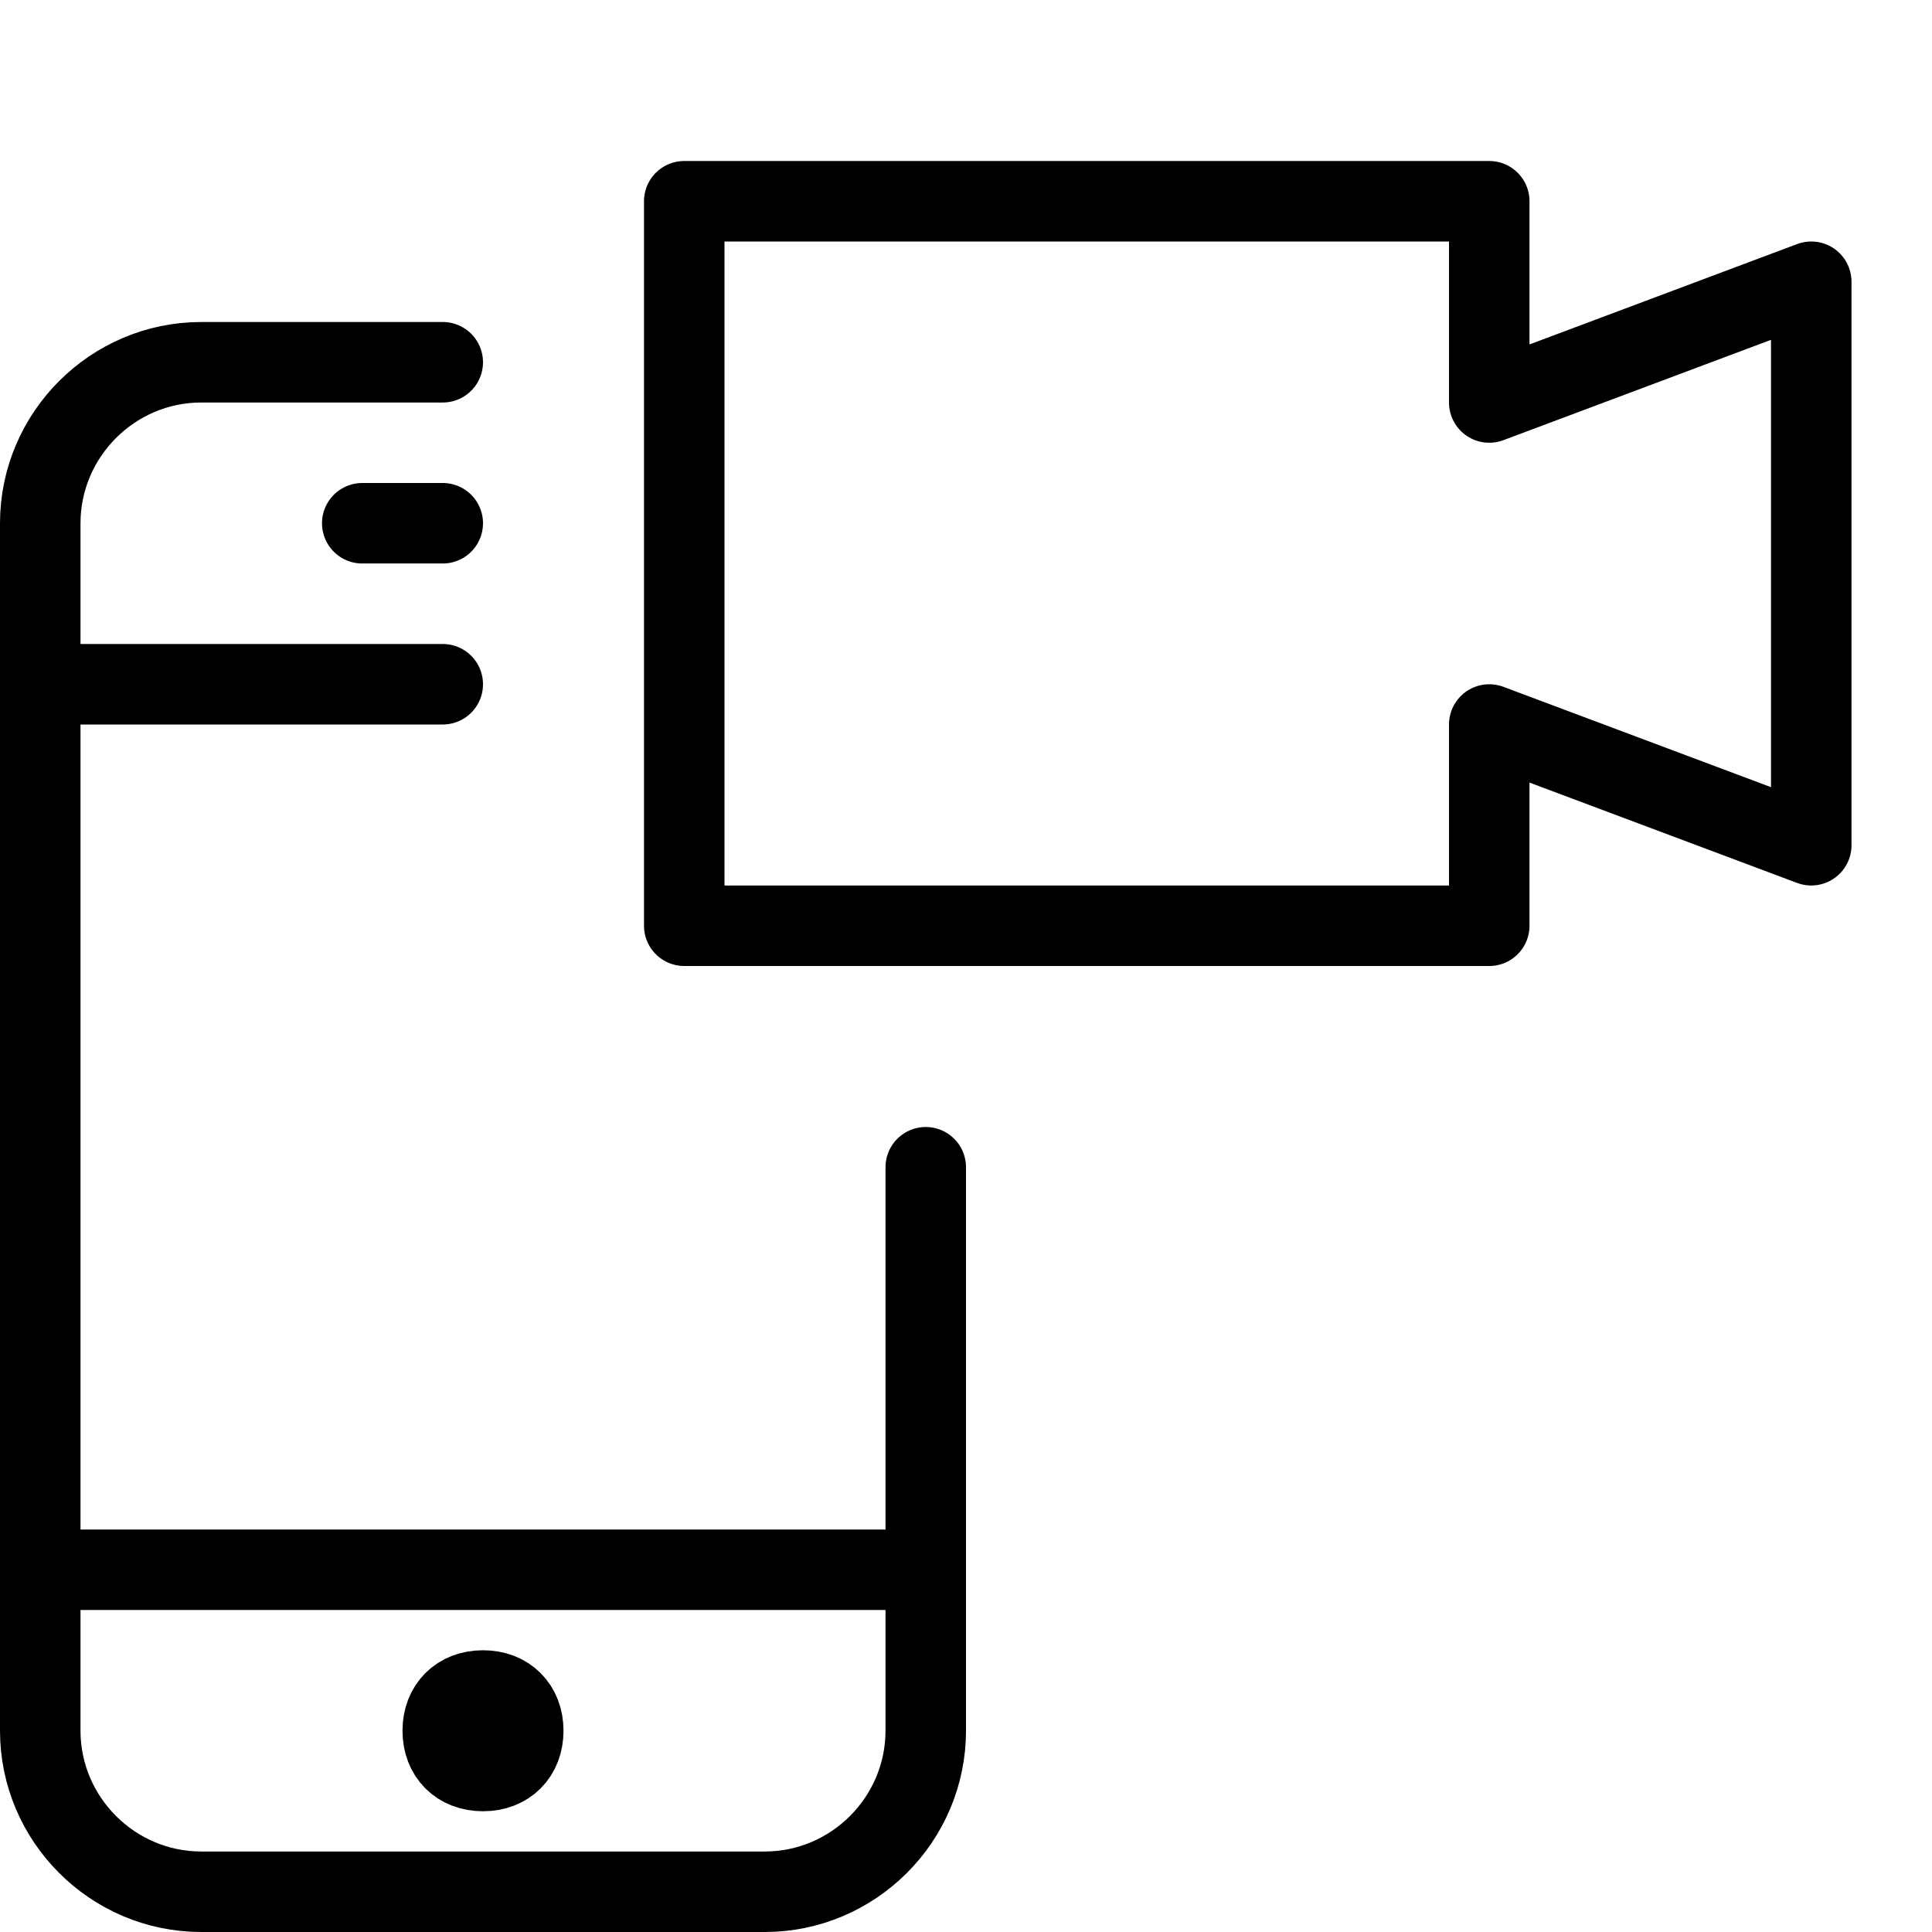 <?xml version="1.0" encoding="utf-8"?>
<!-- Generator: Adobe Illustrator 19.2.0, SVG Export Plug-In . SVG Version: 6.00 Build 0)  -->
<svg version="1.1" id="Layer_1" xmlns="http://www.w3.org/2000/svg" xmlns:xlink="http://www.w3.org/1999/xlink" x="0px" y="0px"
	 viewBox="0 0 24 24" style="enable-background:new 0 0 24 24;" xml:space="preserve">
<style type="text/css">
	.st0{display:none;}
	.st1{display:inline;}
	.st2{fill:none;stroke:#000000;stroke-linecap:round;stroke-linejoin:round;stroke-miterlimit:10;}
	.st3{fill:none;stroke:#000000;stroke-linejoin:round;stroke-miterlimit:10;}
</style>
<g id="Filled_Icons" class="st0">
	<g class="st1">
		<path d="M0,21.5C0,22.9,1.1,24,2.5,24h6c1.4,0,2.5-1.1,2.5-2.5V20H0V21.5z M5.5,20.5c0.6,0,1,0.4,1,1c0,0.6-0.4,1-1,1
			c-0.6,0-1-0.4-1-1C4.5,20.9,4.9,20.5,5.5,20.5z"/>
		<path d="M8.5,13C7.7,13,7,12.3,7,11.5V8H0v11h11v-6H8.5z"/>
		<path d="M7,6H4C3.7,6,3.5,5.8,3.5,5.5C3.5,5.2,3.7,5,4,5h3V3H2.5C1.1,3,0,4.1,0,5.5V7h7V6z"/>
		<path d="M22.8,3.1C22.7,3,22.5,3,22.3,3L19,4.3V2.5C19,2.2,18.8,2,18.5,2h-10C8.2,2,8,2.2,8,2.5v9C8,11.8,8.2,12,8.5,12h10
			c0.3,0,0.5-0.2,0.5-0.5V9.7l3.3,1.2c0.2,0.1,0.3,0,0.5-0.1c0.1-0.1,0.2-0.2,0.2-0.4v-7C23,3.3,22.9,3.2,22.8,3.1z"/>
	</g>
</g>
<g id="Outline_Icons">
	<g>
		<g>
			<path class="st2" d="M11.5,14.5v7c0,1.1-0.9,2-2,2h-7c-1.1,0-2-0.9-2-2v-15c0-1.1,0.9-2,2-2h3"/>
			<line class="st2" x1="5.5" y1="8.5" x2="0.5" y2="8.5"/>
			<line class="st2" x1="11.5" y1="19.5" x2="0.5" y2="19.5"/>
			<line class="st2" x1="4.5" y1="6.5" x2="5.5" y2="6.5"/>
			<path class="st3" d="M6.5,21.5C6.5,21.8,6.3,22,6,22l0,0c-0.3,0-0.5-0.2-0.5-0.5l0,0C5.5,21.2,5.7,21,6,21l0,0
				C6.3,21,6.5,21.2,6.5,21.5L6.5,21.5z"/>
		</g>
		<polygon class="st2" points="18.5,11.5 8.5,11.5 8.5,2.5 18.5,2.5 18.5,5 22.5,3.5 22.5,10.5 18.5,9 		"/>
	</g>
</g>
</svg>
